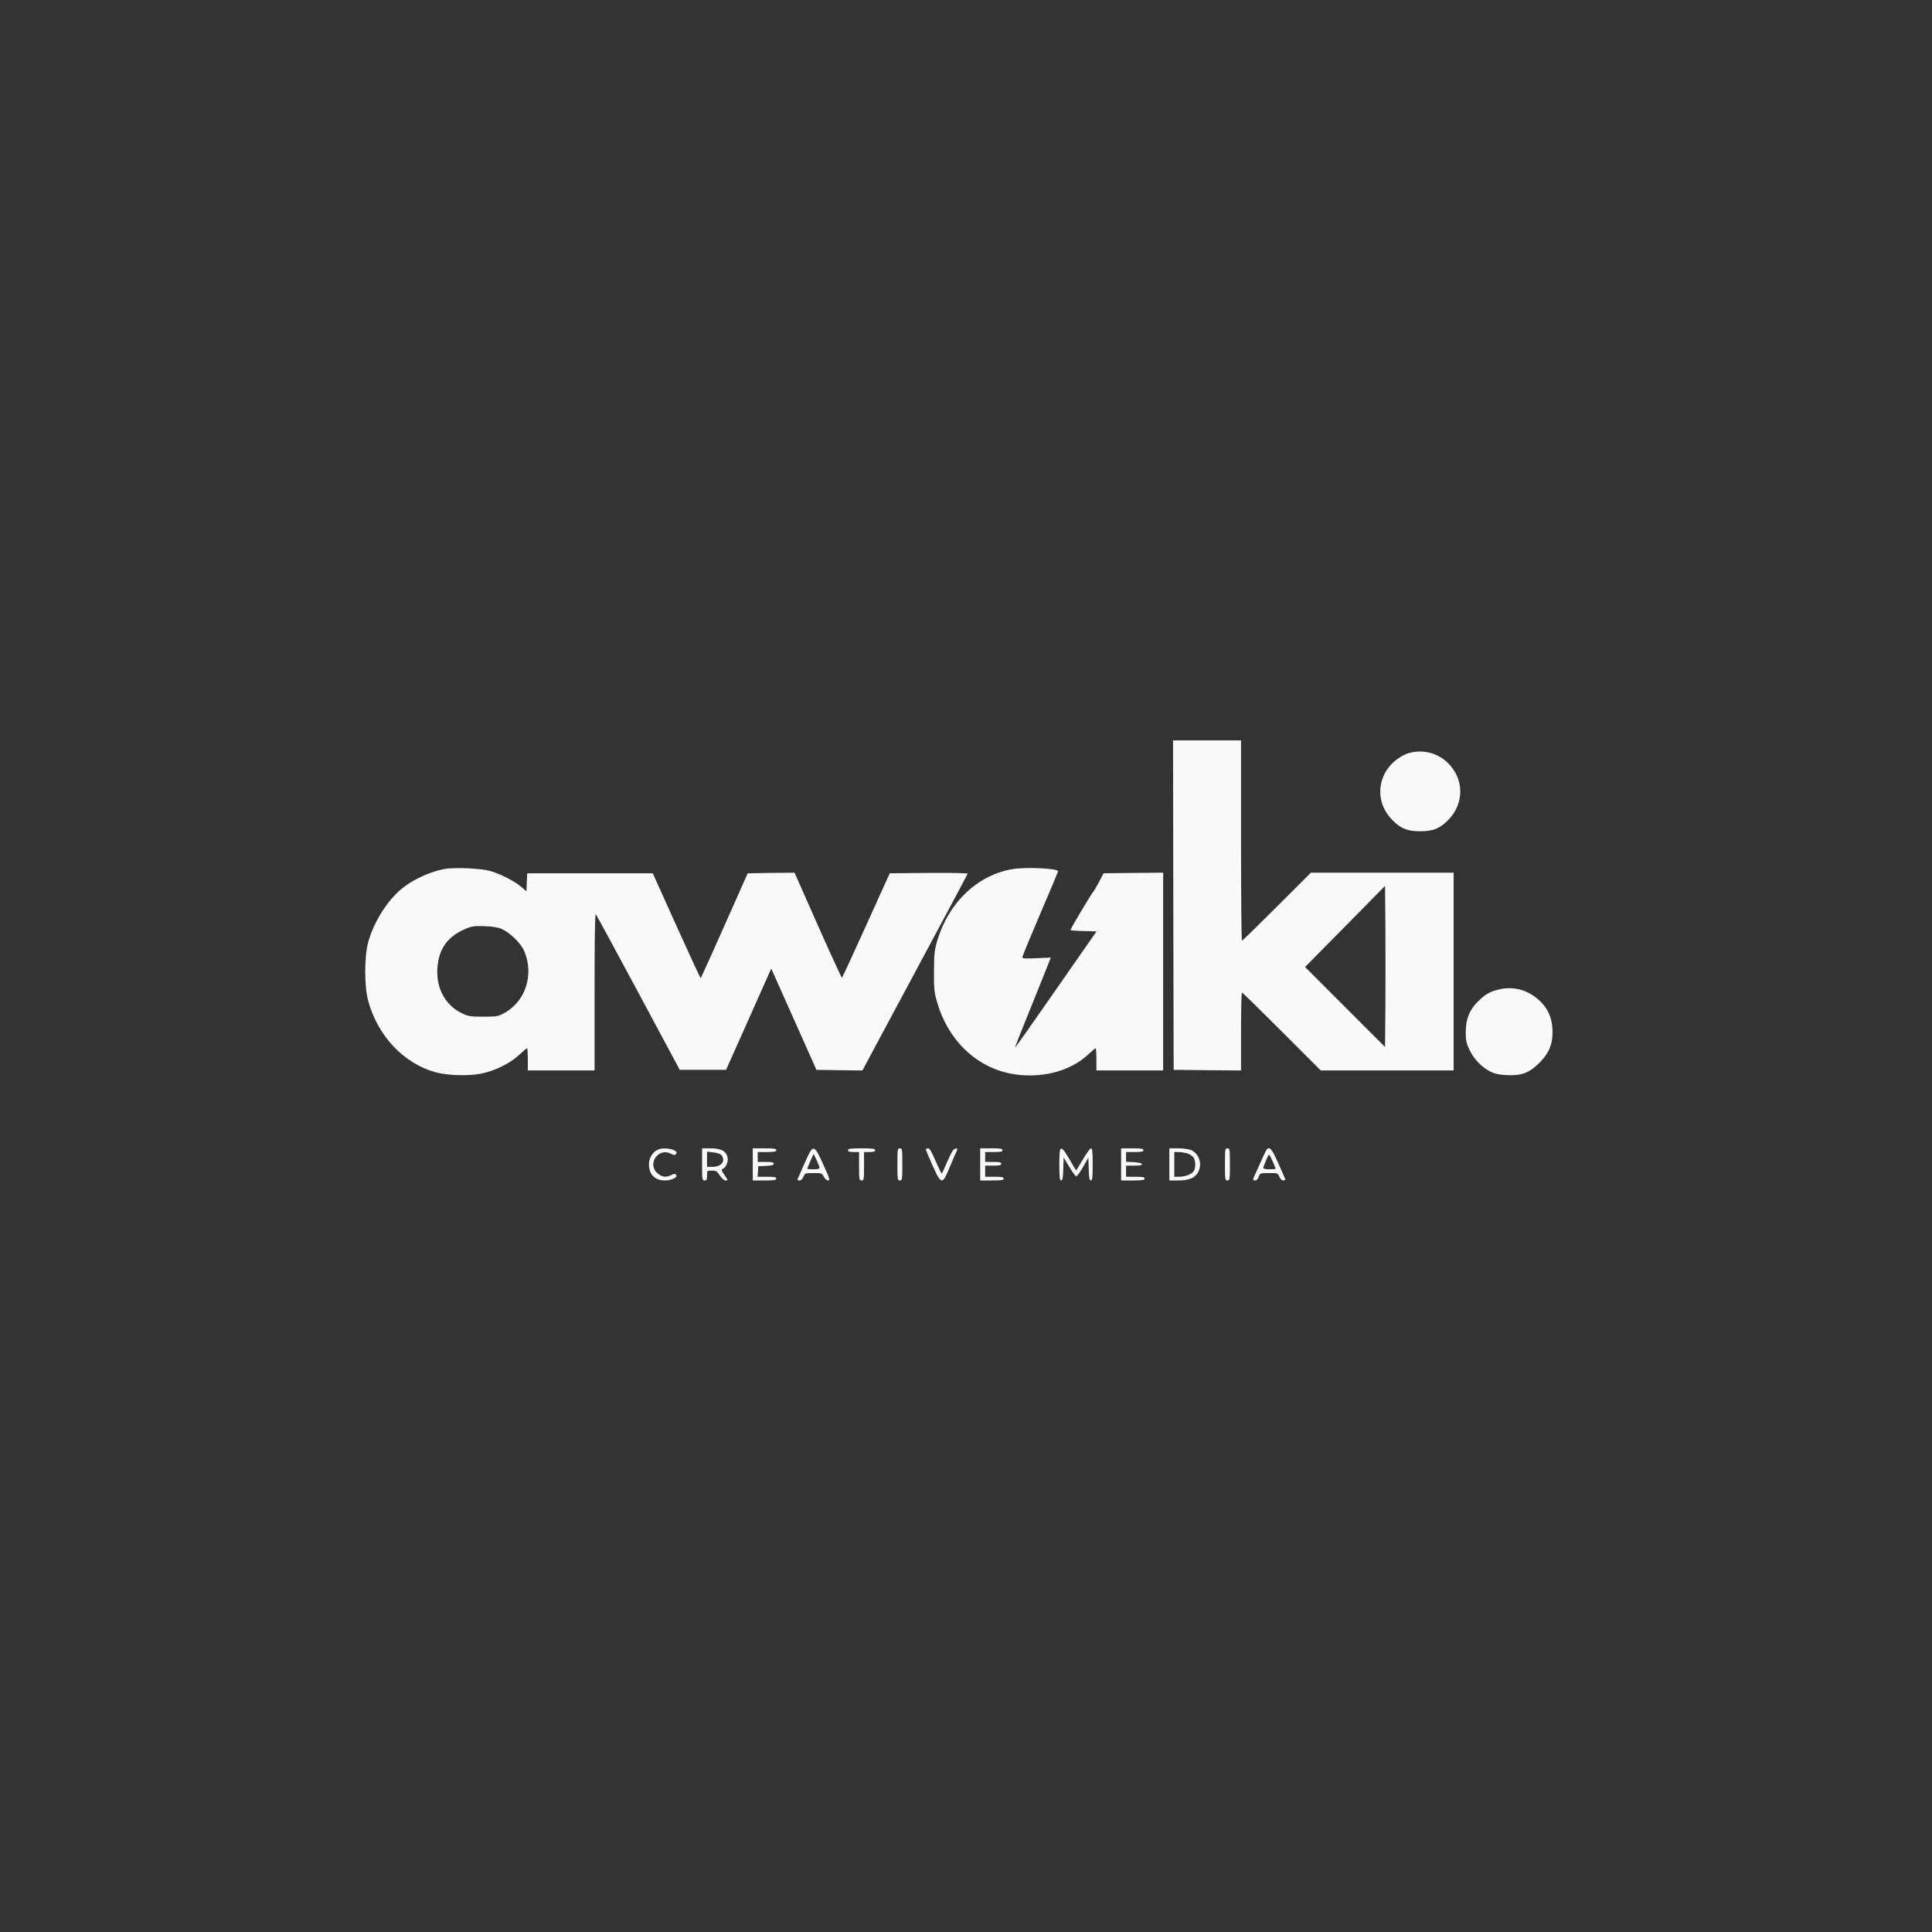 <?xml version="1.0" standalone="no"?>
<!DOCTYPE svg PUBLIC "-//W3C//DTD SVG 20010904//EN"
 "http://www.w3.org/TR/2001/REC-SVG-20010904/DTD/svg10.dtd">
<svg version="1.0" xmlns="http://www.w3.org/2000/svg"
 width="240px" height="240px" viewBox="0 0 1563 1563"
 preserveAspectRatio="xMidYMid meet">

<rect x="0" y="0" width="1563" height="1563" fill="#333333" stroke="none"/>

<g transform="translate(0,1563) scale(0.1,-0.1)"
fill="#f9f9f9" stroke="none">
<path d="M9492 8308 l3 -1333 273 -3 272 -2 0 315 c0 173 3 315 8 315 4 0 149
-142 322 -315 l315 -315 537 0 538 0 0 800 0 800 -578 0 -577 0 -275 -275
c-151 -151 -278 -275 -282 -275 -5 0 -8 365 -8 810 l0 810 -275 0 -275 0 2
-1332z m1716 -823 l-3 -325 -323 323 -324 324 324 328 323 328 3 -327 c1 -179
1 -472 0 -651z"/>
<path d="M11373 9529 c-28 -11 -74 -41 -102 -67 -137 -129 -140 -333 -6 -467
68 -69 122 -90 225 -90 103 0 157 21 225 90 134 134 131 338 -6 467 -90 85
-221 111 -336 67z"/>
<path d="M3596 8600 c-115 -21 -255 -85 -344 -158 -120 -98 -230 -274 -274
-437 -31 -116 -31 -356 0 -470 77 -285 289 -510 547 -580 94 -26 265 -31 366
-11 111 22 232 81 308 151 32 30 61 55 65 55 3 0 6 -40 6 -90 l0 -90 270 0
270 0 0 637 c0 414 3 634 10 627 5 -5 160 -291 344 -634 l335 -625 187 0 188
0 183 410 182 409 38 -84 c21 -46 103 -231 183 -410 l145 -325 186 -3 186 -2
424 791 c233 435 426 795 427 800 2 6 -126 8 -313 7 l-317 -3 -191 -422 c-105
-233 -193 -423 -196 -423 -3 0 -91 191 -195 425 l-188 425 -190 -2 -189 -3
-188 -423 c-103 -232 -190 -424 -192 -426 -2 -2 -90 188 -196 423 l-192 426
-508 0 -508 0 -3 -73 -3 -73 -40 35 c-54 46 -164 103 -247 128 -76 23 -293 33
-376 18z m464 -486 c68 -31 153 -115 180 -175 83 -194 12 -414 -165 -507 -46
-25 -60 -27 -165 -27 -103 0 -121 3 -170 26 -146 69 -223 223 -198 401 18 137
91 228 227 285 48 20 69 23 151 20 68 -2 108 -9 140 -23z"/>
<path d="M8193 8599 c-283 -47 -516 -267 -609 -574 -24 -81 -27 -106 -28 -250
-1 -140 2 -171 23 -245 86 -309 313 -531 599 -586 231 -44 474 15 621 151 32
30 61 55 65 55 3 0 6 -40 6 -90 l0 -90 270 0 270 0 0 800 0 800 -241 -2 -241
-3 -37 -70 c-20 -38 -41 -74 -47 -80 -12 -10 -184 -300 -184 -309 0 -3 47 -7
106 -8 l105 -3 -328 -471 c-180 -259 -329 -470 -331 -469 -2 2 53 142 122 311
68 170 134 333 146 363 l21 54 -116 -5 c-85 -4 -115 -2 -115 6 0 7 65 165 145
352 80 186 145 342 145 345 0 24 -257 36 -367 18z"/>
<path d="M12130 7626 c-75 -17 -115 -39 -175 -100 -69 -68 -97 -142 -97 -249
0 -64 5 -88 30 -140 34 -73 97 -139 167 -175 39 -20 69 -26 135 -30 120 -6
184 19 266 102 75 76 104 144 104 244 0 126 -45 216 -143 288 -84 62 -185 84
-287 60z"/>
<path d="M5324 6330 c-41 -16 -74 -68 -74 -116 0 -85 47 -134 130 -134 54 0
106 26 90 45 -9 11 -15 11 -38 -1 -42 -22 -78 -17 -114 15 -85 76 9 210 110
157 26 -13 32 -13 42 -1 25 31 -88 59 -146 35z"/>
<path d="M5680 6210 c0 -123 1 -130 20 -130 17 0 20 7 20 40 0 40 0 40 39 40
34 0 42 -5 65 -40 16 -25 34 -40 47 -40 19 0 18 3 -10 44 -24 34 -27 45 -16
49 28 11 48 55 41 92 -10 52 -52 75 -138 75 l-68 0 0 -130z m158 73 c34 -47
-3 -93 -75 -93 l-43 0 0 61 0 62 53 -6 c32 -4 57 -13 65 -24z"/>
<path d="M6090 6210 l0 -130 95 0 c78 0 95 3 95 15 0 12 -15 15 -76 15 l-75 0
3 43 3 42 63 3 c46 2 62 7 62 17 0 12 -15 15 -65 15 l-65 0 0 40 0 40 75 0
c60 0 75 3 75 15 0 12 -17 15 -95 15 l-95 0 0 -130z"/>
<path d="M6509 6219 c-30 -67 -55 -126 -57 -130 -2 -5 5 -9 16 -9 12 0 24 11
32 30 12 29 14 30 81 30 66 0 69 -1 84 -30 9 -17 24 -30 35 -30 16 0 12 16
-39 128 -78 170 -81 170 -152 11z m121 -36 c0 -9 -17 -13 -50 -13 -27 0 -50 2
-50 5 0 2 12 30 26 62 l26 58 24 -50 c13 -27 24 -56 24 -62z"/>
<path d="M6860 6325 c0 -11 12 -15 45 -15 l45 0 0 -115 c0 -108 1 -115 20
-115 19 0 20 7 20 115 l0 115 45 0 c33 0 45 4 45 15 0 12 -19 15 -110 15 -91
0 -110 -3 -110 -15z"/>
<path d="M7260 6210 c0 -123 1 -130 20 -130 19 0 20 7 20 130 0 123 -1 130
-20 130 -19 0 -20 -7 -20 -130z"/>
<path d="M7490 6332 c0 -5 24 -62 53 -128 67 -151 80 -157 125 -52 17 40 42
99 56 131 26 57 26 58 6 55 -16 -2 -32 -27 -64 -100 -23 -54 -44 -99 -47 -102
-2 -3 -24 42 -49 100 -33 76 -49 104 -62 104 -10 0 -18 -4 -18 -8z"/>
<path d="M7930 6210 l0 -130 95 0 c78 0 95 3 95 15 0 12 -15 15 -75 15 l-75 0
0 45 0 45 65 0 c51 0 65 3 65 15 0 12 -14 15 -65 15 l-65 0 0 40 0 40 70 0
c56 0 70 3 70 15 0 12 -17 15 -90 15 l-90 0 0 -130z"/>
<path d="M8570 6210 c0 -107 3 -130 15 -130 11 0 15 19 17 93 l3 92 45 -74
c25 -41 50 -76 56 -78 6 -2 30 32 55 74 l44 78 3 -93 c2 -73 6 -92 17 -92 12
0 15 23 15 130 0 104 -3 130 -14 130 -7 0 -37 -41 -66 -91 -29 -49 -53 -89
-55 -87 -2 2 -26 42 -54 91 -73 122 -81 118 -81 -43z"/>
<path d="M9070 6210 l0 -130 95 0 c78 0 95 3 95 15 0 12 -15 15 -75 15 l-75 0
0 45 0 45 66 0 c48 0 65 3 62 13 -3 7 -28 13 -66 15 l-62 3 0 39 0 40 70 0
c56 0 70 3 70 15 0 12 -17 15 -90 15 l-90 0 0 -130z"/>
<path d="M9460 6210 l0 -130 70 0 c86 0 133 18 160 62 40 66 13 155 -55 184
-19 8 -66 14 -105 14 l-70 0 0 -130z m142 90 c21 -6 44 -21 53 -33 17 -25 20
-79 4 -109 -14 -26 -68 -48 -119 -48 l-40 0 0 100 0 100 33 0 c17 0 49 -5 69
-10z"/>
<path d="M9910 6210 c0 -123 1 -130 20 -130 19 0 20 7 20 130 0 123 -1 130
-20 130 -19 0 -20 -7 -20 -130z"/>
<path d="M10226 6288 c-13 -29 -40 -88 -59 -130 -34 -73 -35 -78 -16 -78 14 0
25 10 32 30 11 29 13 30 83 30 70 0 72 -1 84 -30 8 -19 20 -30 32 -30 12 0 18
5 15 13 -2 6 -28 65 -57 130 -63 139 -78 147 -114 65z m70 -53 c13 -31 24 -58
24 -60 0 -3 -22 -5 -50 -5 -29 0 -50 5 -50 11 0 13 41 109 47 109 2 0 15 -25
29 -55z"/>
</g>
</svg>
